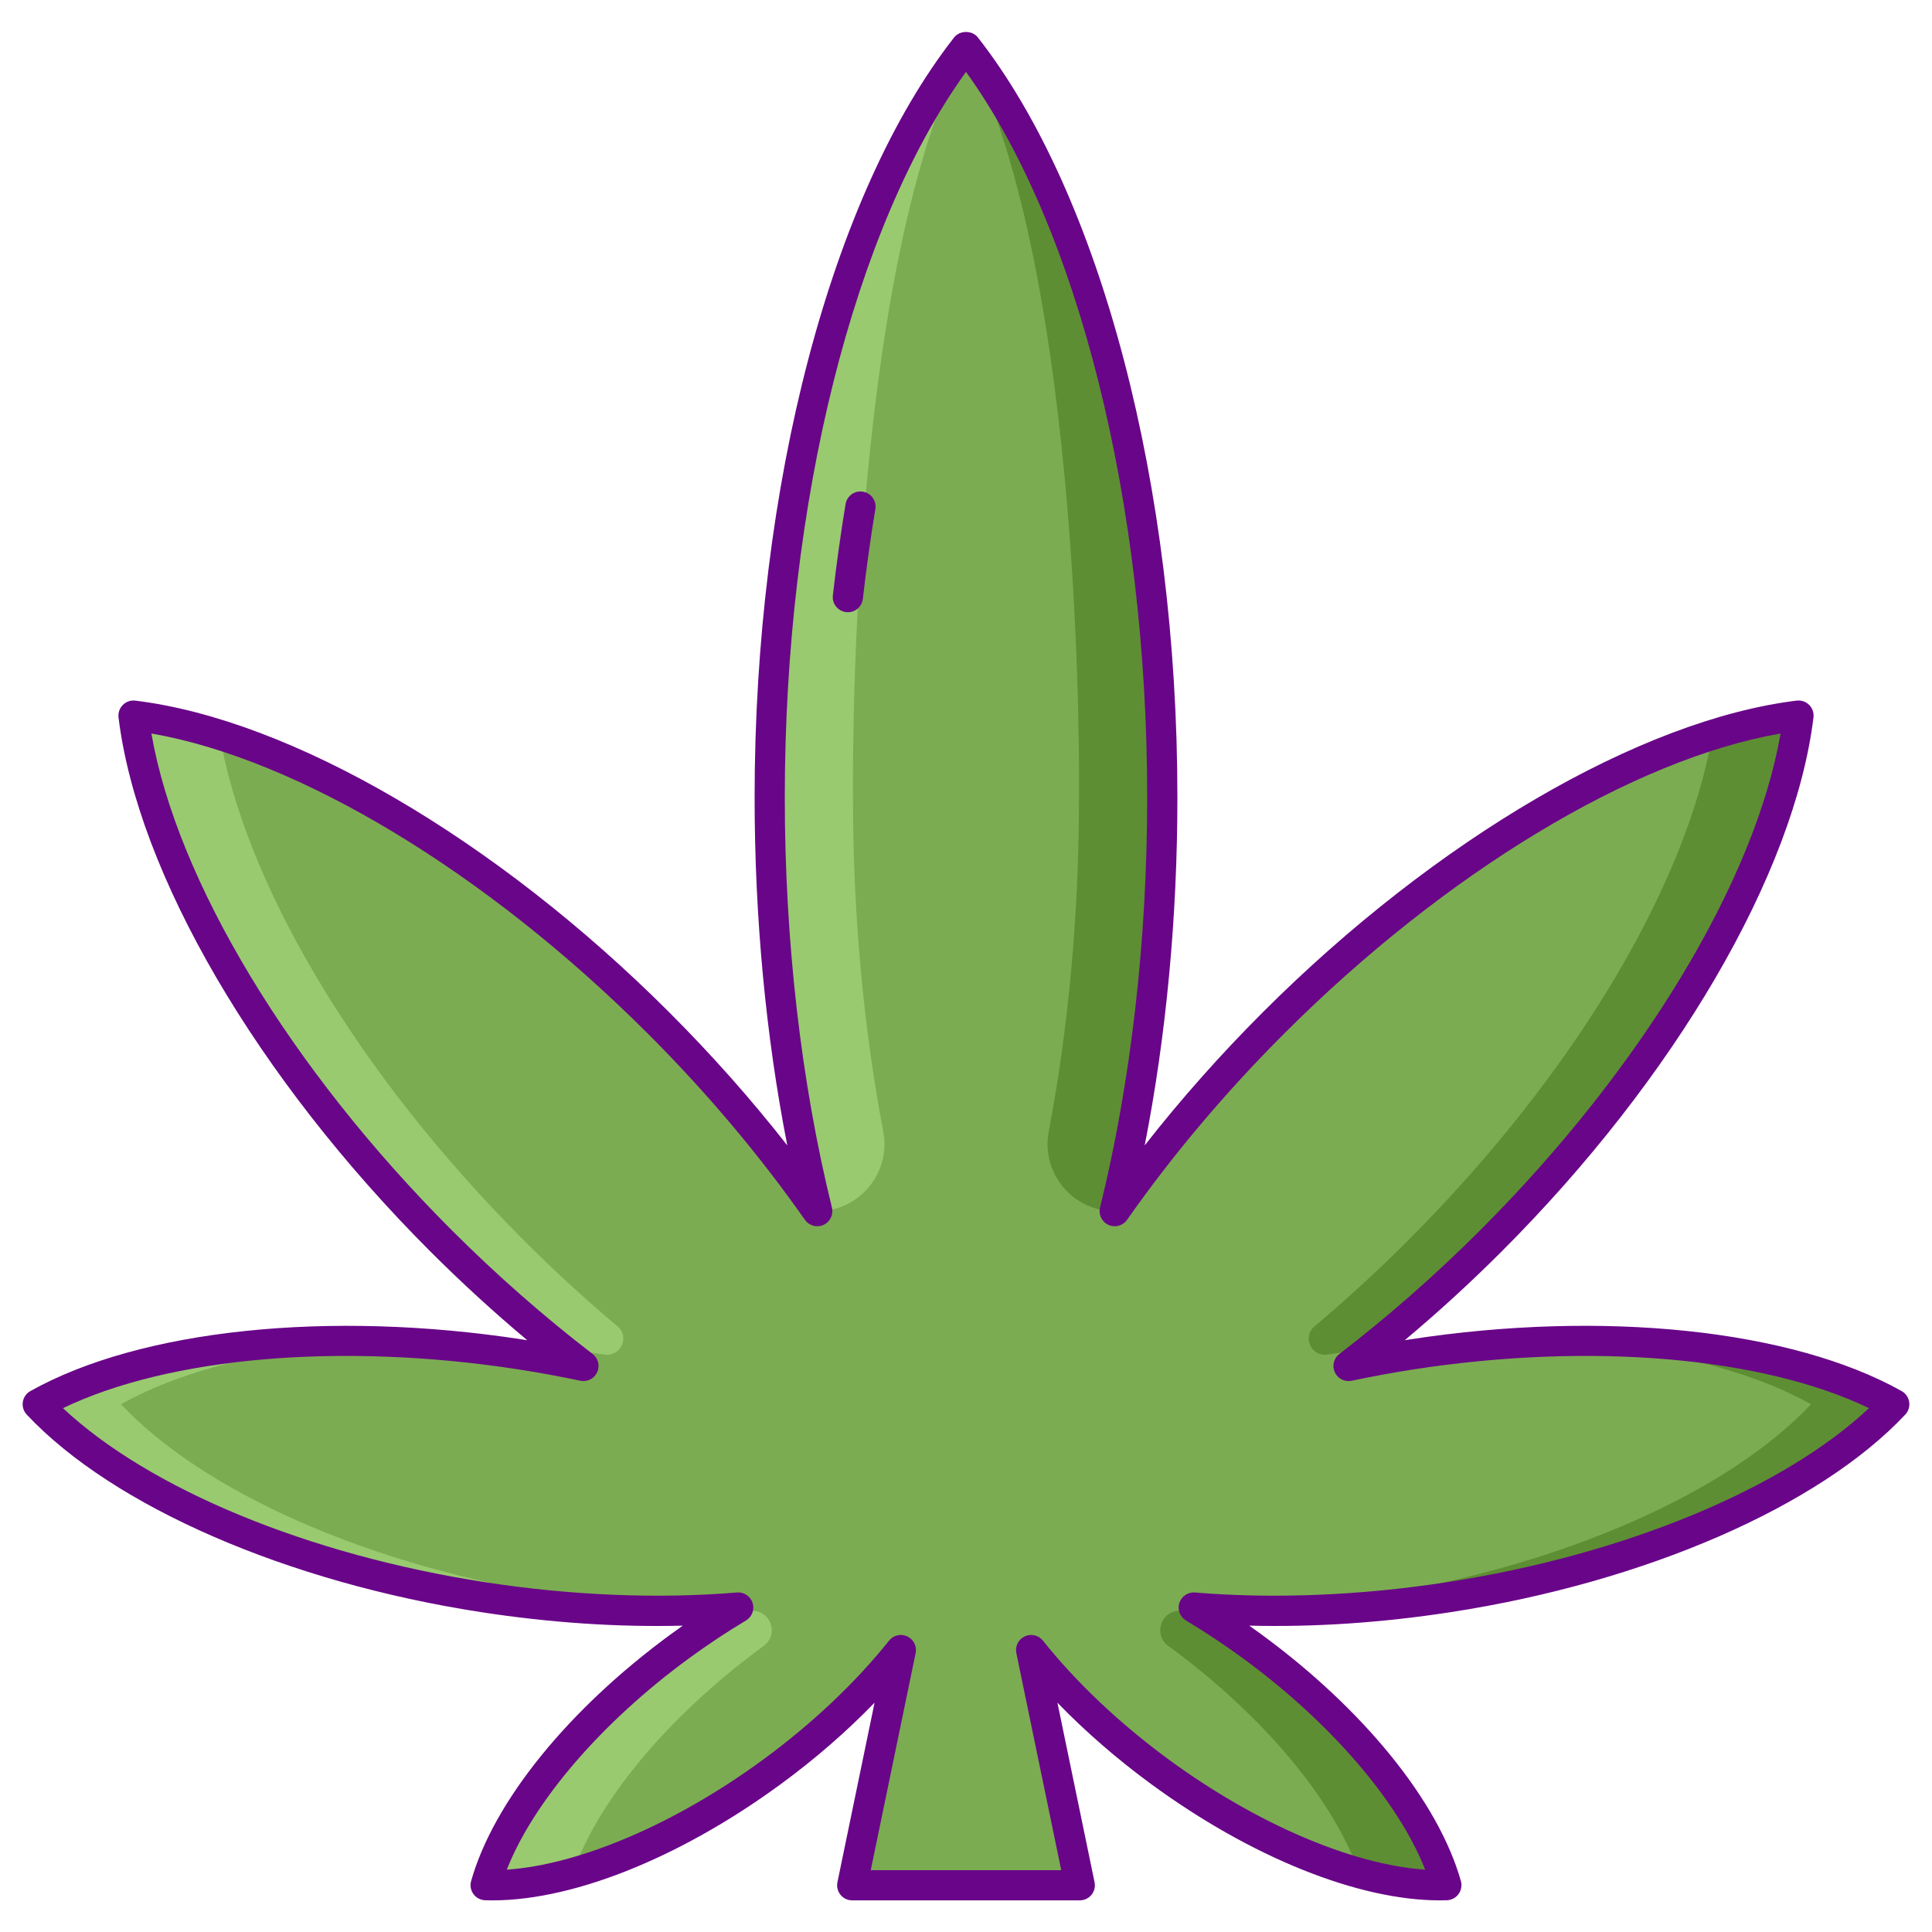 <svg id="Layer_1" enable-background="new 0 0 256 256" height="512" viewBox="0 0 256 256" width="512" xmlns="http://www.w3.org/2000/svg"><path d="m187.02 179.471c-2.835.437-5.608.956-8.333 1.526 6.374-4.895 12.728-10.438 18.889-16.6 23.573-23.573 38.337-49.943 40.733-69.577-19.634 2.396-46.004 17.16-69.577 40.733-8.109 8.11-15.147 16.549-21.027 24.932 4.019-16.29 6.304-34.965 6.304-54.824 0-42.513-10.466-79.604-26.01-99.469-15.544 19.865-26.01 56.956-26.01 99.469 0 19.859 2.285 38.534 6.303 54.824-5.879-8.383-12.917-16.822-21.027-24.932-23.571-23.572-49.941-38.336-69.575-40.732 2.396 19.634 17.16 46.004 40.733 69.577 6.162 6.162 12.515 11.705 18.889 16.6-2.725-.57-5.498-1.089-8.333-1.526-26.284-4.054-50.215-1.119-63.979 6.598 10.8 11.505 32.736 21.511 59.02 25.564 12.013 1.852 23.519 2.23 33.803 1.374-2.585 1.545-5.178 3.261-7.746 5.143-13.602 9.967-23.015 22.012-25.726 31.643 10 .316 24.321-5.032 37.923-15 6.887-5.047 12.687-10.625 17.097-16.153l-6.447 31.166h15.076 15.076l-6.446-31.166c4.409 5.528 10.209 11.106 17.096 16.153 13.602 9.968 27.923 15.316 37.923 15-2.711-9.631-12.125-21.676-25.727-31.643-2.568-1.882-5.161-3.598-7.746-5.143 10.284.856 21.79.478 33.803-1.374 26.285-4.053 48.22-14.06 59.021-25.564-13.764-7.717-37.695-10.652-63.98-6.599z" fill="#7bac51"/><g fill="#99ca6f"><path d="m29.106 97.367c3.295 19.331 17.782 44.461 40.352 67.031 4.056 4.056 8.194 7.843 12.367 11.354 1.661 1.397.42 4.065-1.725 3.733-.028-.005-.057-.009-.085-.013-1.87-.289-3.725-.532-5.568-.75-5.409-4.325-10.786-9.086-16.023-14.323-23.574-23.574-38.338-49.944-40.734-69.578 3.598.439 7.425 1.298 11.416 2.546z"/><path d="m51.308 177.773c-14.403.601-26.778 3.534-35.273 8.297 10.8 11.505 32.736 21.511 59.02 25.564 5.931.915 11.737 1.467 17.336 1.691-8.843.351-18.427-.158-28.371-1.691-26.284-4.053-48.22-14.06-59.02-25.564 10.596-5.941 27.227-9.031 46.308-8.297z"/><path d="m90.077 218.151c2.337-1.713 4.695-3.28 7.049-4.715.845.006 1.686.004 2.52-.005 2.527-.028 3.584 3.171 1.544 4.663-.026.019-.051.038-.077.056-12.846 9.413-21.948 20.677-25.205 30.013-4.219 1.17-8.143 1.738-11.557 1.63 2.711-9.63 12.125-21.675 25.726-31.642z"/><path d="m108.294 160.486c5.572 0 9.783-5.059 8.744-10.533-2.584-13.628-4.013-28.589-4.013-44.291 0 0-.916-68.741 14.974-99.469-15.544 19.865-26.009 56.956-26.009 99.469 0 12.809.962 25.112 2.715 36.613z"/></g><path d="m226.893 97.367c-3.295 19.331-17.782 44.461-40.352 67.031-4.055 4.056-8.194 7.843-12.367 11.354-1.661 1.397-.42 4.065 1.725 3.733.028-.005.057-.009.085-.013 1.87-.289 3.725-.532 5.568-.75 5.409-4.325 10.786-9.086 16.023-14.323 23.573-23.573 38.337-49.943 40.733-69.577-3.597.438-7.423 1.297-11.415 2.545z" fill="#5d8e33"/><path d="m204.692 177.773c14.403.601 26.778 3.534 35.273 8.297-10.8 11.505-32.736 21.511-59.021 25.564-5.931.915-11.737 1.467-17.335 1.691 8.843.351 18.427-.158 28.371-1.691 26.285-4.053 48.22-14.06 59.021-25.564-10.597-5.941-27.228-9.031-46.309-8.297z" fill="#5d8e33"/><path d="m165.923 218.151c-2.337-1.713-4.695-3.28-7.048-4.715-.846.006-1.686.004-2.52-.005-2.527-.028-3.584 3.171-1.544 4.663.026.019.051.038.077.056 12.846 9.413 21.948 20.677 25.205 30.013 4.219 1.17 8.143 1.738 11.557 1.63-2.712-9.63-12.126-21.675-25.727-31.642z" fill="#5d8e33"/><path d="m147.706 160.486c-5.572 0-9.783-5.059-8.744-10.533 2.584-13.628 4.012-28.589 4.012-44.291 0 0 .917-68.741-14.974-99.469 15.544 19.865 26.009 56.956 26.009 99.469 0 12.809-.962 25.112-2.715 36.613z" fill="#5d8e33"/><path d="m112.347 81.123c-.076 0-.152-.004-.229-.013-1.098-.126-1.886-1.117-1.761-2.214.465-4.074 1.031-8.145 1.684-12.099.179-1.09 1.209-1.831 2.299-1.647 1.09.18 1.828 1.209 1.647 2.299-.641 3.889-1.198 7.893-1.655 11.901-.117 1.02-.982 1.773-1.985 1.773z" fill="#690589"/><path d="m190.776 251.808c-10.802.001-25.001-5.705-38.232-15.4-4.535-3.323-8.744-6.983-12.43-10.793l4.921 23.788c.122.589-.028 1.202-.408 1.668-.38.467-.949.737-1.551.737h-30.153c-.602 0-1.171-.27-1.551-.737-.38-.466-.53-1.079-.408-1.668l4.921-23.788c-3.686 3.81-7.895 7.47-12.43 10.793-13.616 9.978-28.256 15.743-39.168 15.386-.615-.02-1.186-.321-1.55-.817-.363-.496-.479-1.132-.312-1.724 2.958-10.506 12.853-22.736 26.47-32.714.521-.382 1.047-.76 1.575-1.132-8.626.218-17.593-.382-26.754-1.795-25.679-3.96-48.736-13.988-60.174-26.171-.421-.449-.612-1.066-.519-1.674.094-.608.462-1.139.999-1.44 14.577-8.172 39.586-10.79 65.262-6.831.193.03.386.06.58.09-4.421-3.702-8.725-7.643-12.854-11.773-22.953-22.953-38.78-50.062-41.304-70.749-.074-.61.136-1.221.571-1.656.434-.435 1.042-.646 1.656-.571 20.687 2.524 47.796 18.351 70.749 41.304 5.639 5.639 10.875 11.544 15.64 17.632-2.843-14.478-4.331-30.232-4.331-46.11 0-41.277 10.129-79.863 26.435-100.701.759-.969 2.392-.969 3.15 0 16.305 20.838 26.435 59.424 26.435 100.701 0 15.878-1.488 31.631-4.331 46.109 4.764-6.087 10-11.993 15.64-17.632 22.952-22.953 50.062-38.779 70.749-41.304.611-.074 1.221.136 1.656.571s.646 1.046.571 1.656c-2.524 20.687-18.352 47.796-41.304 70.749-4.129 4.129-8.433 8.07-12.855 11.773.193-.031.387-.061.579-.091h.001c25.677-3.959 50.685-1.342 65.262 6.831.537.301.905.832.999 1.44s-.098 1.225-.519 1.674c-11.438 12.184-34.495 22.212-60.174 26.171-9.162 1.413-18.13 2.017-26.754 1.795.528.372 1.054.75 1.575 1.132 13.617 9.978 23.512 22.208 26.47 32.714.167.592.051 1.228-.312 1.724-.364.496-.936.797-1.55.817-.311.011-.623.016-.938.016zm-75.397-4.001h25.241l-5.949-28.761c-.188-.906.271-1.823 1.109-2.216.838-.394 1.837-.16 2.413.563 4.444 5.571 10.225 11.03 16.715 15.787 11.593 8.496 24.287 13.899 33.936 14.559-3.536-9.004-12.512-19.48-24.104-27.975-2.467-1.808-5.021-3.504-7.59-5.04-.798-.477-1.163-1.443-.878-2.329s1.14-1.456 2.07-1.381c10.421.867 21.947.398 33.332-1.357 23.475-3.62 44.57-12.361 55.979-23.071-14.106-6.778-36.855-8.758-60.329-5.138-2.621.404-5.312.898-8.228 1.508-.916.19-1.838-.274-2.227-1.123-.39-.848-.141-1.852.599-2.421 6.48-4.977 12.77-10.504 18.693-16.428 21.382-21.383 36.394-46.298 39.774-65.791-19.493 3.381-44.407 18.392-65.79 39.774-7.786 7.786-14.785 16.085-20.804 24.666-.552.788-1.589 1.07-2.465.672s-1.345-1.365-1.114-2.3c4.086-16.562 6.246-35.355 6.246-54.345 0-39.064-9.154-75.528-24.01-96.138-14.856 20.61-24.01 57.074-24.01 96.138 0 18.99 2.16 37.782 6.246 54.345.23.935-.238 1.901-1.114 2.3-.875.398-1.913.116-2.465-.672-6.02-8.583-13.02-16.882-20.804-24.666-21.383-21.382-46.297-36.393-65.79-39.774 3.381 19.493 18.392 44.408 39.774 65.791 5.925 5.925 12.215 11.452 18.693 16.427.74.568.989 1.573.599 2.421-.389.848-1.312 1.314-2.227 1.123-2.914-.61-5.606-1.103-8.229-1.508-23.474-3.618-46.223-1.64-60.329 5.138 11.41 10.71 32.504 19.451 55.979 23.071 11.384 1.755 22.91 2.225 33.332 1.357.938-.074 1.786.496 2.07 1.381.285.886-.08 1.851-.878 2.329-2.569 1.536-5.123 3.232-7.59 5.04-11.593 8.495-20.569 18.972-24.104 27.975 9.65-.659 22.343-6.062 33.937-14.559 6.491-4.756 12.271-10.215 16.715-15.787.577-.723 1.573-.958 2.413-.563.837.393 1.296 1.31 1.109 2.216z" fill="#690589"/></svg>